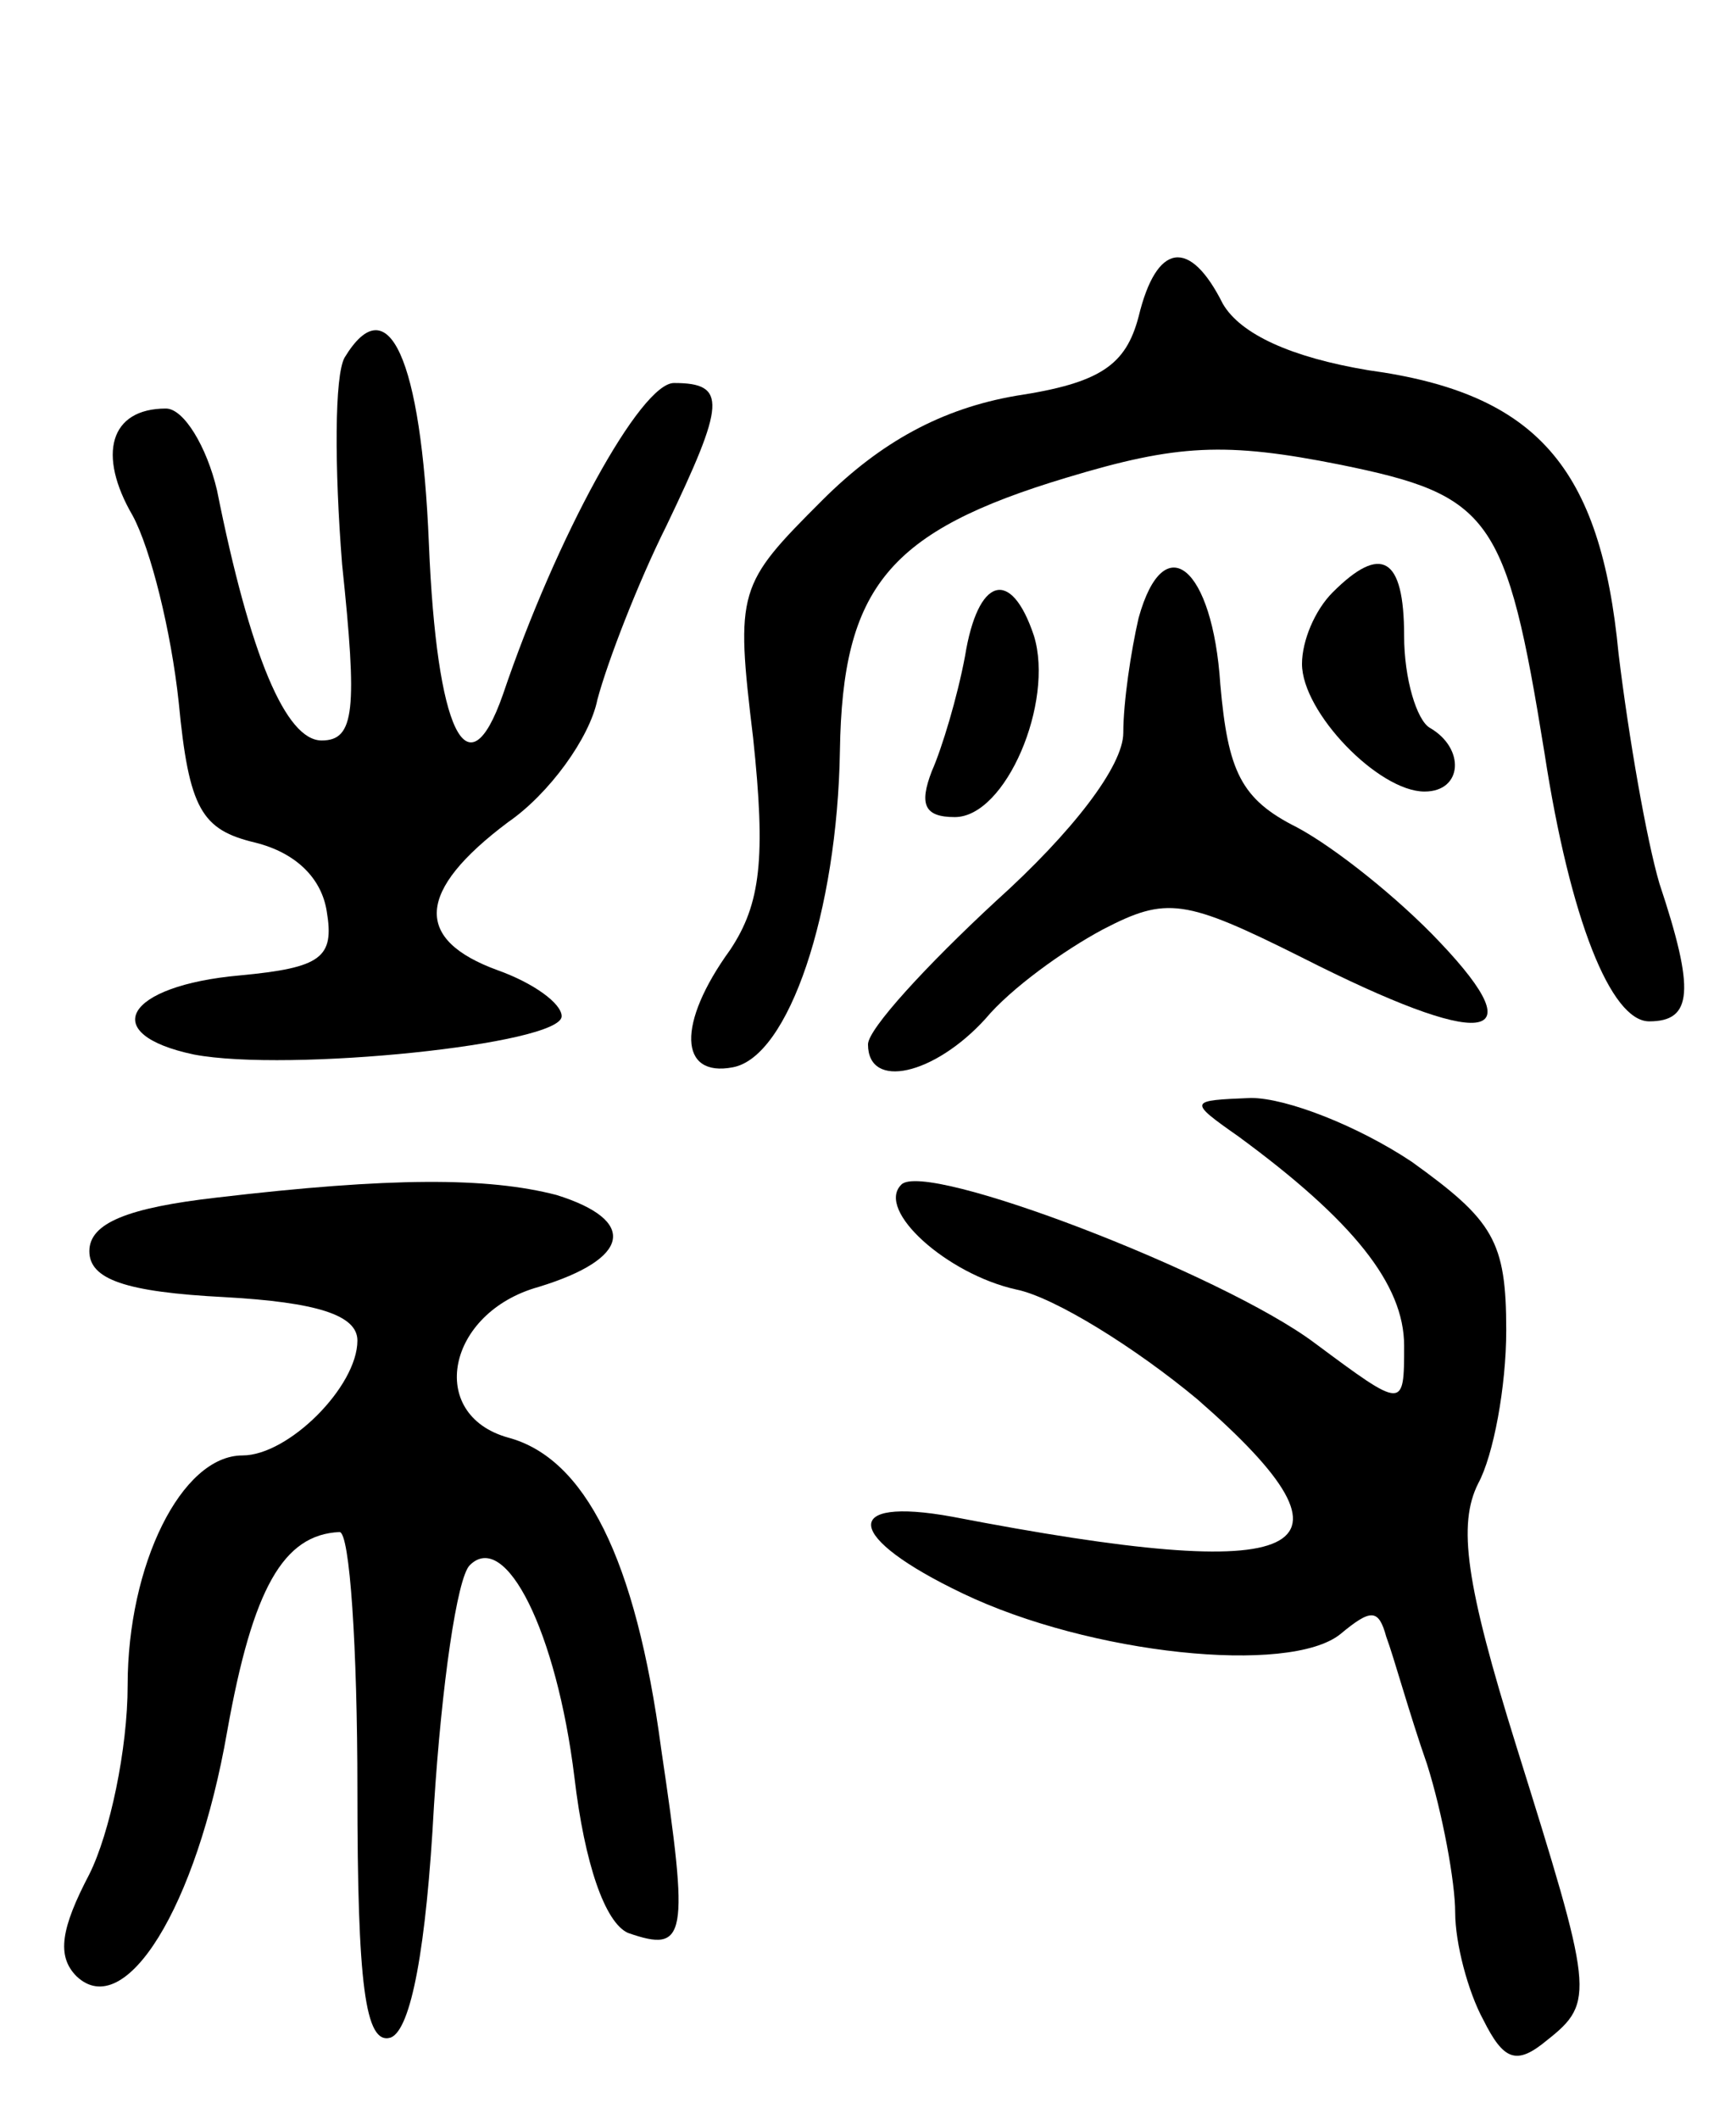 <svg version="1.0" xmlns="http://www.w3.org/2000/svg"
 width="68pt" height="83pt" viewBox="0 0 68 83"
 preserveAspectRatio="xMidYMid meet">
<g transform="translate(0,83) scale(0.1,-0.1)"
fill="#000000" stroke="none">
<path d="M446 706 c-5 -19 -15 -26 -48 -31 -29 -5 -53 -18 -76 -41 -33 -33
-34 -35 -27 -93 5 -47 3 -65 -9 -83 -21 -29 -20 -50 1 -46 22 4 41 61 42 124
1 64 19 86 89 107 43 13 62 14 107 5 59 -12 65 -20 80 -113 10 -65 26 -105 41
-105 17 0 18 12 4 54 -5 17 -12 57 -16 90 -7 73 -32 102 -98 111 -30 5 -50 14
-57 26 -13 26 -26 24 -33 -5z"/>
<path d="M135 690 c-4 -7 -4 -43 -1 -81 6 -57 5 -69 -8 -69 -14 0 -28 33 -41
98 -4 17 -13 32 -20 32 -22 0 -27 -18 -13 -42 7 -13 15 -45 18 -73 4 -42 9
-50 30 -55 16 -4 26 -14 28 -27 3 -18 -2 -22 -34 -25 -45 -4 -56 -23 -18 -31
37 -7 144 4 144 15 0 5 -11 13 -25 18 -33 12 -32 31 4 58 16 11 32 33 35 48 4
15 16 46 27 68 23 48 24 56 3 56 -13 0 -46 -60 -67 -122 -14 -40 -26 -14 -29
59 -3 73 -16 101 -33 73z"/>
<path d="M446 588 c-3 -13 -6 -33 -6 -45 0 -13 -20 -39 -50 -66 -27 -25 -50
-50 -50 -56 0 -18 26 -12 46 10 10 12 31 27 46 35 25 13 32 12 78 -11 71 -36
92 -34 54 6 -16 17 -41 37 -56 45 -22 11 -27 22 -30 56 -3 46 -22 62 -32 26z"/>
<path d="M522 598 c-7 -7 -12 -19 -12 -28 0 -19 30 -50 48 -50 15 0 16 17 2
25 -5 3 -10 19 -10 36 0 31 -9 36 -28 17z"/>
<path d="M378 573 c-3 -16 -9 -36 -13 -45 -5 -13 -3 -18 9 -18 20 0 39 45 31
71 -9 27 -22 23 -27 -8z"/>
<path d="M485 385 c45 -33 65 -58 65 -82 0 -25 0 -25 -35 1 -36 27 -153 72
-162 62 -10 -10 18 -35 45 -41 15 -3 47 -23 71 -43 70 -61 44 -73 -96 -46 -44
8 -42 -8 4 -30 50 -24 128 -32 148 -16 12 10 15 10 18 -1 3 -8 9 -30 16 -50 6
-19 11 -46 11 -58 0 -12 5 -31 11 -42 8 -16 13 -18 25 -8 19 15 18 19 -12 115
-20 64 -23 87 -15 103 6 11 11 38 11 60 0 35 -5 43 -37 66 -21 14 -49 25 -63
25 -24 -1 -25 -1 -5 -15z"/>
<path d="M85 361 c-35 -4 -50 -10 -50 -21 0 -11 14 -16 53 -18 36 -2 52 -7 52
-17 0 -18 -27 -45 -45 -45 -24 0 -45 -43 -45 -90 0 -25 -7 -58 -15 -74 -11
-21 -13 -32 -5 -40 19 -18 47 27 59 96 10 56 22 77 44 78 4 0 7 -45 7 -101 0
-76 3 -100 13 -97 8 3 14 35 17 91 3 47 9 89 14 94 14 14 34 -26 41 -83 4 -34
12 -57 21 -61 23 -8 24 -2 13 72 -10 75 -30 114 -60 122 -32 9 -24 49 12 59
36 11 39 26 7 36 -27 7 -65 7 -133 -1z"/>
</g>
</svg>
